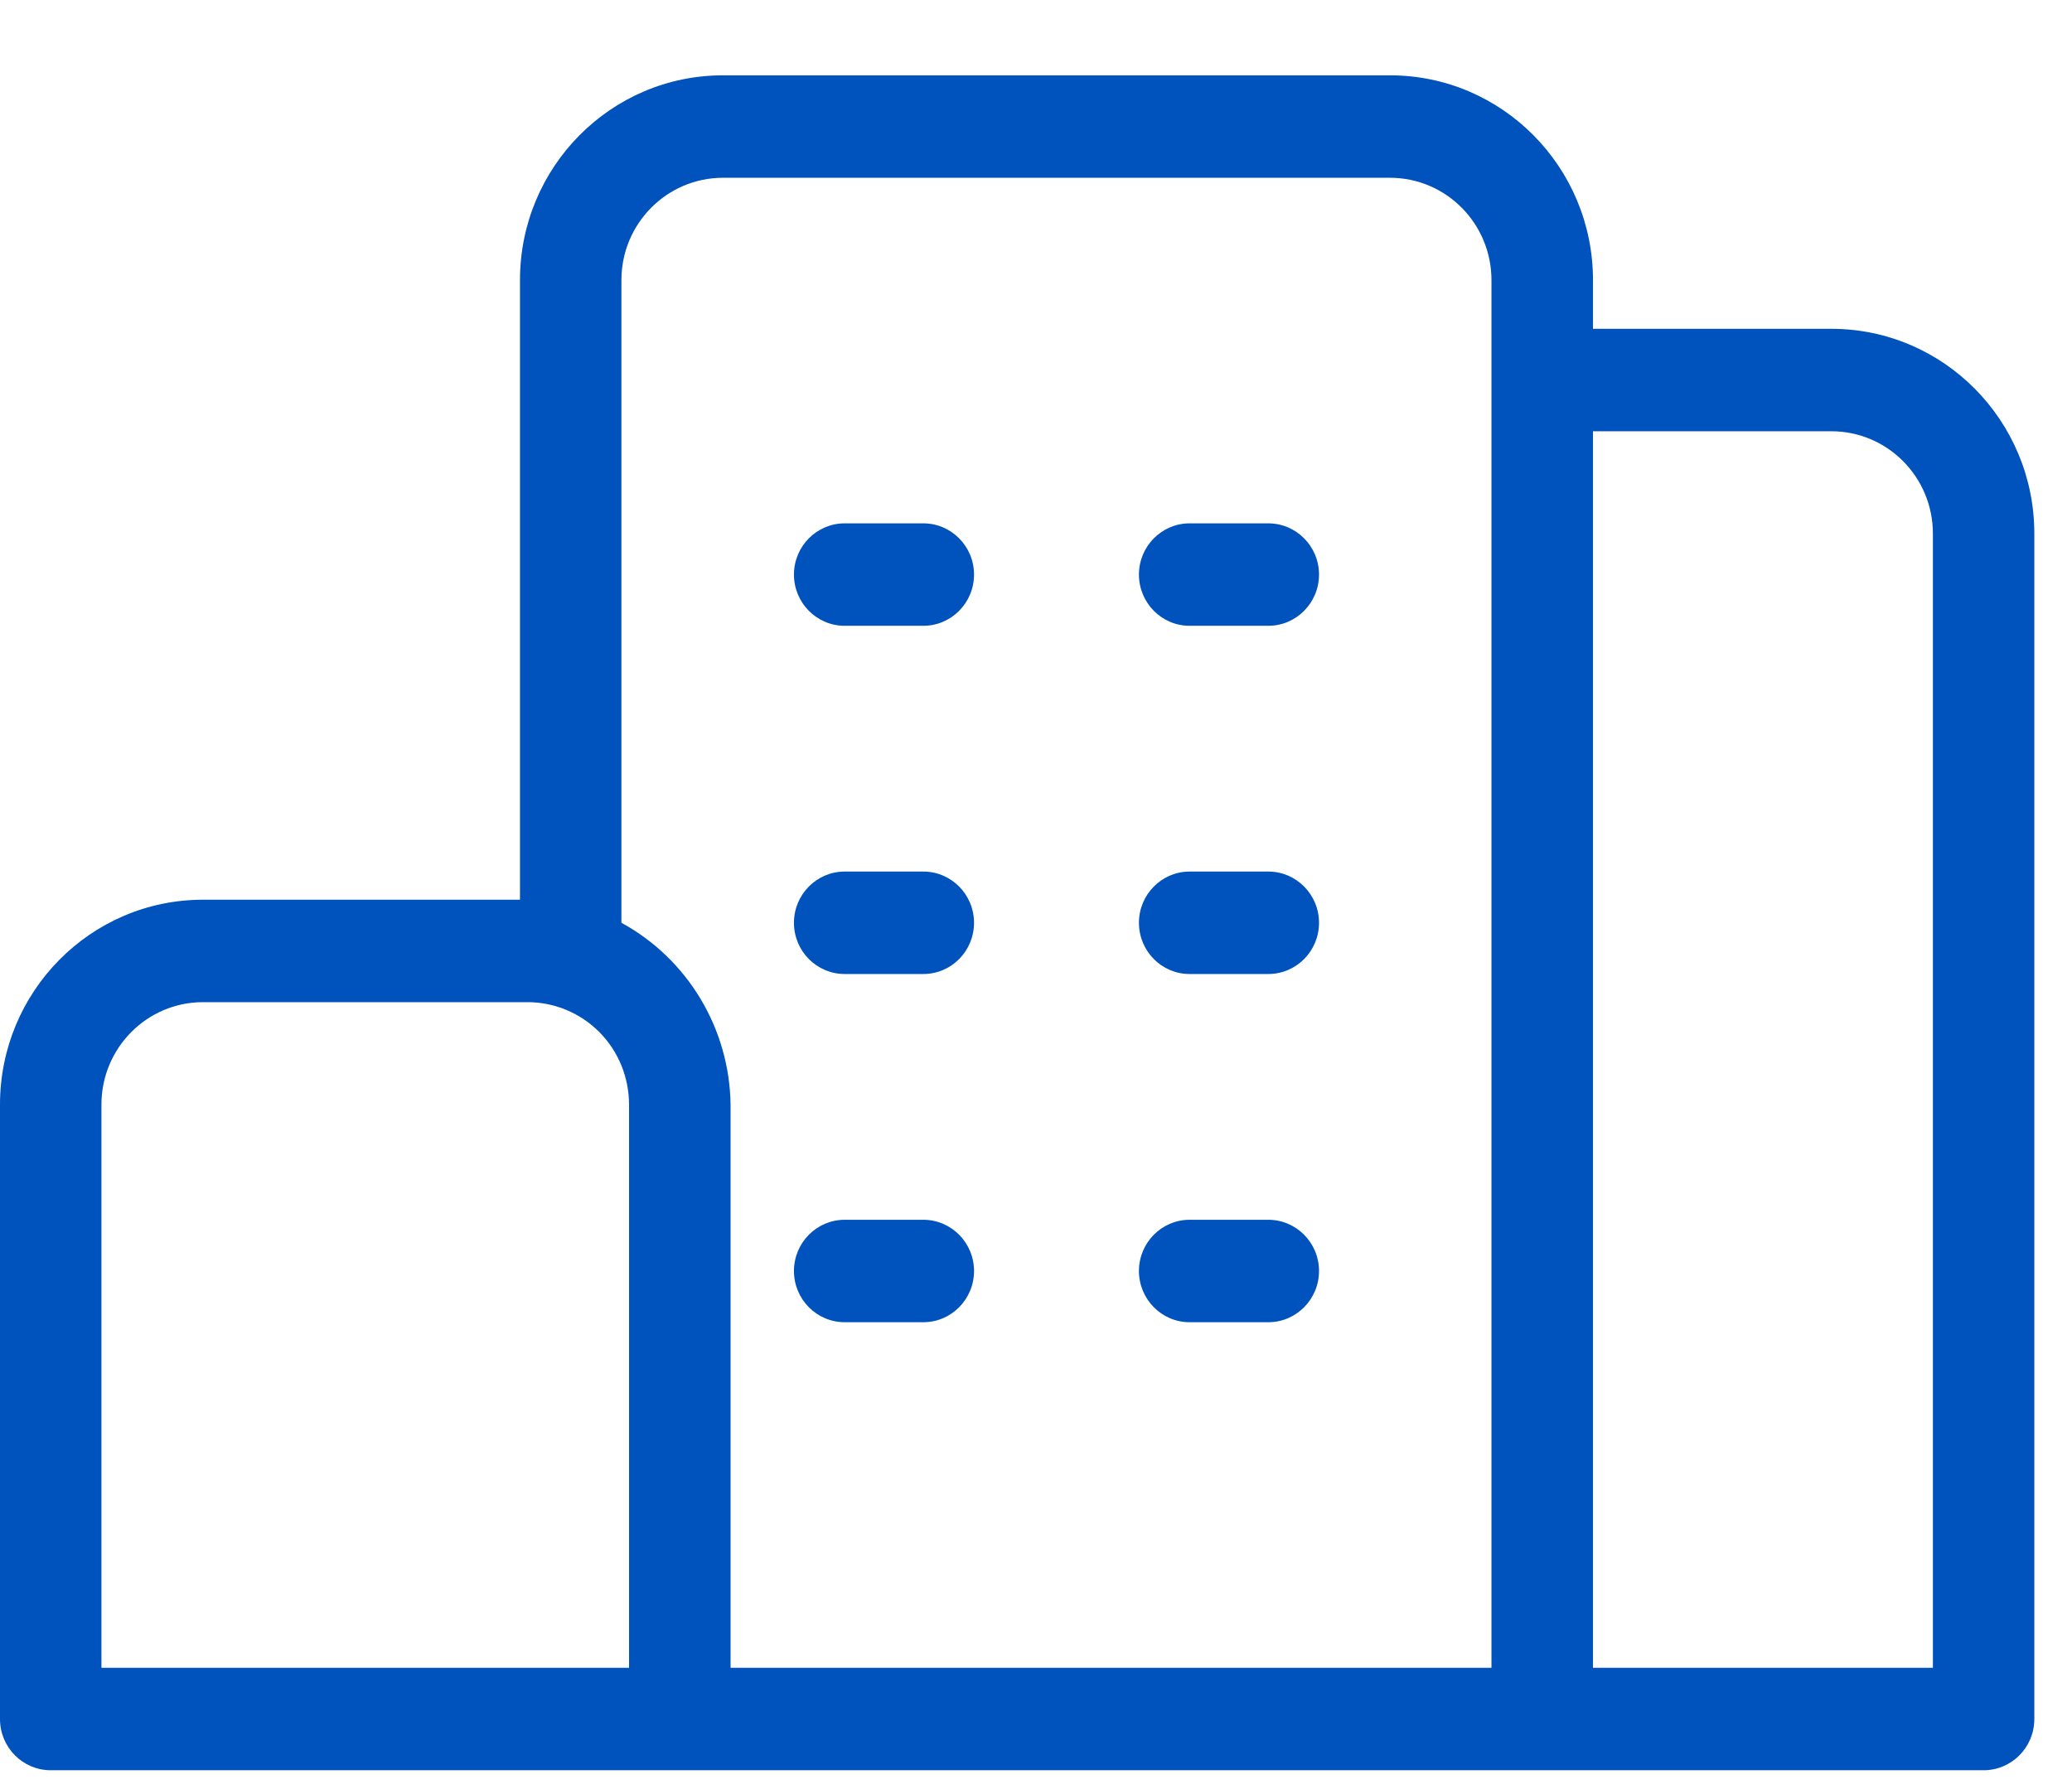 <svg width="22" height="19" viewBox="0 0 22 19" fill="none" xmlns="http://www.w3.org/2000/svg">
<path d="M9.803 9.256H8.969C8.671 9.256 8.43 9.5 8.43 9.8C8.43 10.101 8.671 10.344 8.969 10.344H9.803C10.101 10.344 10.342 10.101 10.342 9.8C10.342 9.5 10.101 9.256 9.803 9.256Z" fill="#0052BD"/>
<path d="M13.466 9.256H12.631C12.334 9.256 12.093 9.5 12.093 9.8C12.093 10.101 12.334 10.344 12.631 10.344H13.466C13.764 10.344 14.005 10.101 14.005 9.8C14.005 9.5 13.764 9.256 13.466 9.256Z" fill="#0052BD"/>
<path d="M9.803 5.558H8.969C8.671 5.558 8.43 5.802 8.43 6.102C8.43 6.402 8.671 6.646 8.969 6.646H9.803C10.101 6.646 10.342 6.402 10.342 6.102C10.342 5.802 10.101 5.558 9.803 5.558Z" fill="#0052BD"/>
<path d="M13.466 5.558H12.631C12.334 5.558 12.093 5.802 12.093 6.102C12.093 6.402 12.334 6.646 12.631 6.646H13.466C13.764 6.646 14.005 6.402 14.005 6.102C14.005 5.802 13.764 5.558 13.466 5.558Z" fill="#0052BD"/>
<path d="M9.803 12.954H8.969C8.671 12.954 8.43 13.198 8.43 13.498C8.43 13.798 8.671 14.042 8.969 14.042H9.803C10.101 14.042 10.342 13.798 10.342 13.498C10.342 13.198 10.101 12.954 9.803 12.954V12.954Z" fill="#0052BD"/>
<path d="M13.466 12.954H12.631C12.334 12.954 12.093 13.198 12.093 13.498C12.093 13.798 12.334 14.042 12.631 14.042H13.466C13.764 14.042 14.005 13.798 14.005 13.498C14.005 13.198 13.764 12.954 13.466 12.954V12.954Z" fill="#0052BD"/>
<path fill-rule="evenodd" clip-rule="evenodd" d="M21.6 5.667V18.256C21.6 18.557 21.359 18.8 21.061 18.8H0.539C0.241 18.8 0 18.557 0 18.256V11.731C0 10.529 0.965 9.555 2.155 9.555H5.521V2.975C5.521 1.774 6.486 0.8 7.676 0.8H14.759C15.949 0.8 16.914 1.774 16.914 2.975V3.492H19.445C20.635 3.492 21.6 4.466 21.6 5.667ZM1.077 17.712H4.713H6.679V11.731C6.679 11.442 6.566 11.165 6.364 10.961C6.162 10.758 5.888 10.643 5.602 10.643H2.155C1.56 10.643 1.077 11.13 1.077 11.731V17.712ZM11.042 17.712H7.757V11.731C7.746 10.923 7.302 10.184 6.598 9.8V2.975C6.598 2.375 7.081 1.888 7.676 1.888H14.759C15.354 1.888 15.836 2.375 15.836 2.975V17.712H11.042ZM16.914 17.712H20.523V5.667C20.523 5.066 20.04 4.58 19.445 4.58H16.914V17.712Z" fill="#0052BD"/>
</svg>
